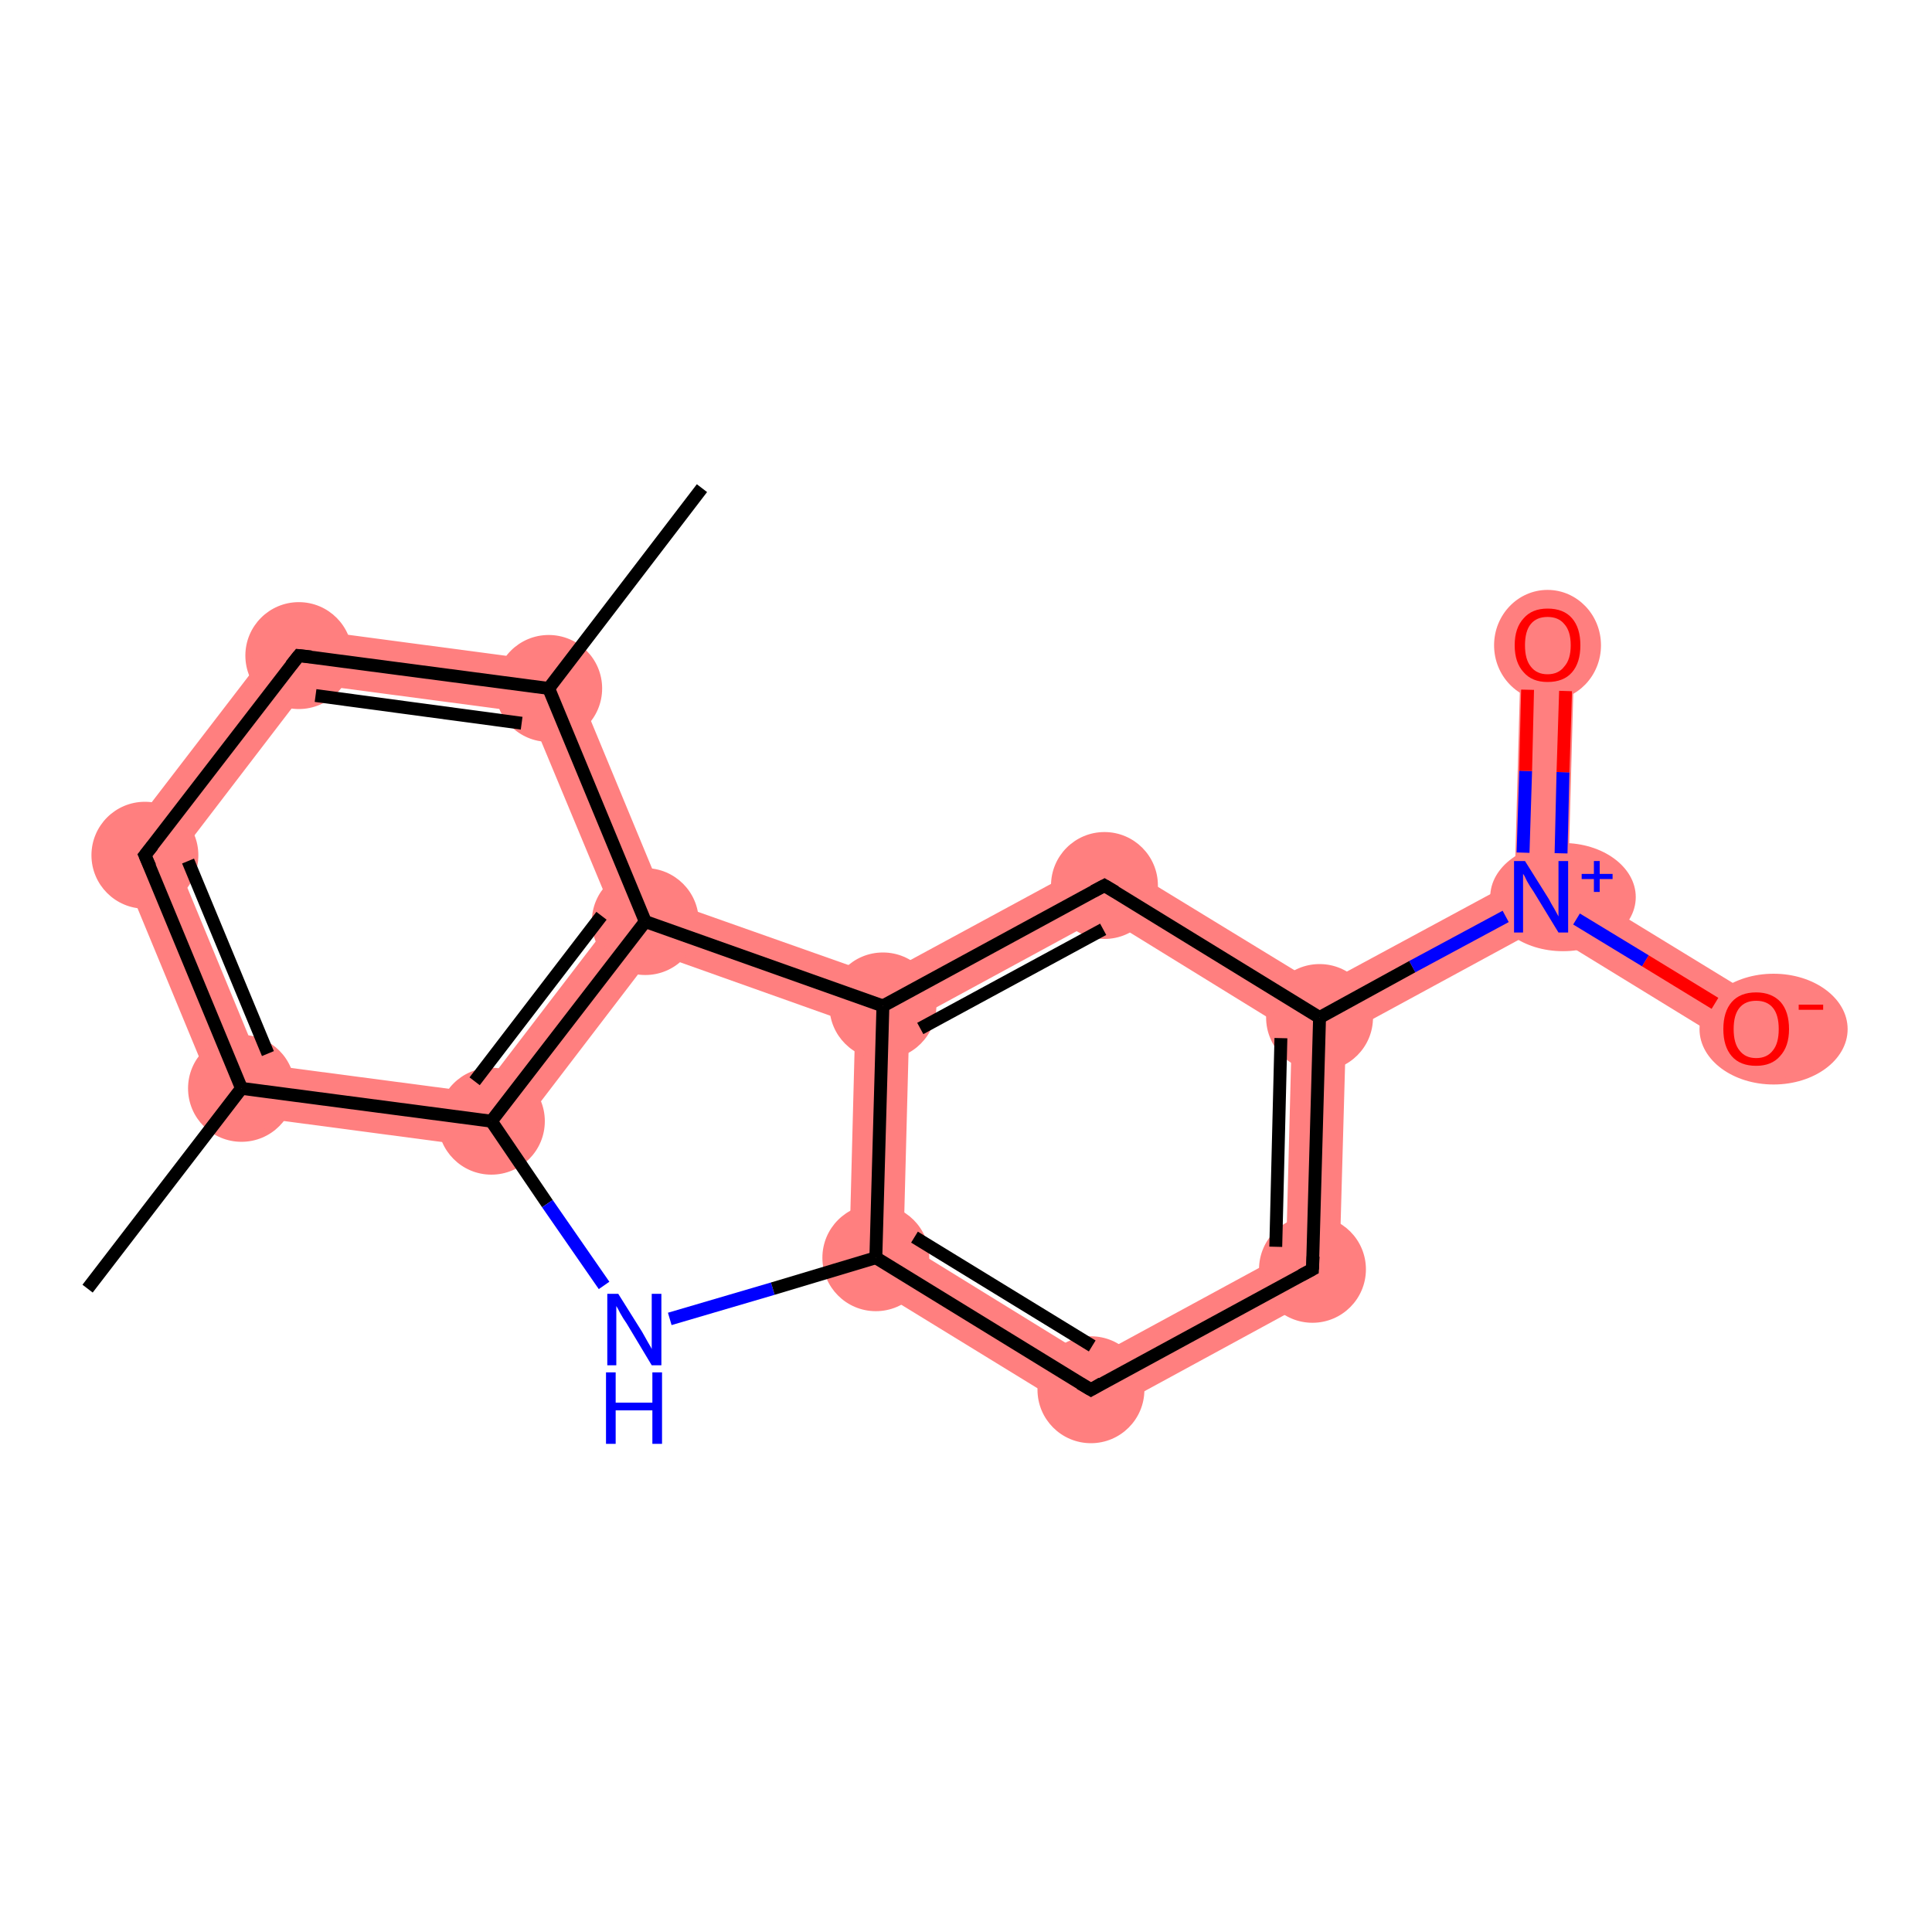 <?xml version='1.0' encoding='iso-8859-1'?>
<svg version='1.1' baseProfile='full'
              xmlns='http://www.w3.org/2000/svg'
                      xmlns:rdkit='http://www.rdkit.org/xml'
                      xmlns:xlink='http://www.w3.org/1999/xlink'
                  xml:space='preserve'
width='300px' height='300px' viewBox='0 0 300 300'>
<!-- END OF HEADER -->
<rect style='opacity:1.0;fill:#FFFFFF;stroke:none' width='300.0' height='300.0' x='0.0' y='0.0'> </rect>
<path class='bond-1 atom-1 atom-2' d='M 17.7,132.2 L 27.3,133.5 L 40.4,165.2 L 34.5,172.8 Z' style='fill:#FF7F7F;fill-rule:evenodd;fill-opacity:1;stroke:#FF7F7F;stroke-width:0.0px;stroke-linecap:butt;stroke-linejoin:miter;stroke-opacity:1;' />
<path class='bond-17 atom-1 atom-7' d='M 40.4,165.2 L 74.5,169.7 L 78.2,178.6 L 34.5,172.8 Z' style='fill:#FF7F7F;fill-rule:evenodd;fill-opacity:1;stroke:#FF7F7F;stroke-width:0.0px;stroke-linecap:butt;stroke-linejoin:miter;stroke-opacity:1;' />
<path class='bond-2 atom-2 atom-3' d='M 44.5,97.3 L 48.2,106.2 L 27.3,133.5 L 17.7,132.2 Z' style='fill:#FF7F7F;fill-rule:evenodd;fill-opacity:1;stroke:#FF7F7F;stroke-width:0.0px;stroke-linecap:butt;stroke-linejoin:miter;stroke-opacity:1;' />
<path class='bond-3 atom-3 atom-4' d='M 44.5,97.3 L 88.1,103.1 L 82.2,110.7 L 48.2,106.2 Z' style='fill:#FF7F7F;fill-rule:evenodd;fill-opacity:1;stroke:#FF7F7F;stroke-width:0.0px;stroke-linecap:butt;stroke-linejoin:miter;stroke-opacity:1;' />
<path class='bond-5 atom-4 atom-6' d='M 88.1,103.1 L 103.3,139.8 L 100.2,143.1 L 95.4,142.4 L 82.2,110.7 Z' style='fill:#FF7F7F;fill-rule:evenodd;fill-opacity:1;stroke:#FF7F7F;stroke-width:0.0px;stroke-linecap:butt;stroke-linejoin:miter;stroke-opacity:1;' />
<path class='bond-6 atom-6 atom-7' d='M 95.4,142.4 L 100.2,143.1 L 101.6,148.0 L 78.2,178.6 L 74.5,169.7 Z' style='fill:#FF7F7F;fill-rule:evenodd;fill-opacity:1;stroke:#FF7F7F;stroke-width:0.0px;stroke-linecap:butt;stroke-linejoin:miter;stroke-opacity:1;' />
<path class='bond-19 atom-6 atom-17' d='M 103.3,139.8 L 136.7,151.6 L 137.1,156.2 L 132.8,159.1 L 101.6,148.0 L 100.2,143.1 Z' style='fill:#FF7F7F;fill-rule:evenodd;fill-opacity:1;stroke:#FF7F7F;stroke-width:0.0px;stroke-linecap:butt;stroke-linejoin:miter;stroke-opacity:1;' />
<path class='bond-9 atom-9 atom-10' d='M 140.3,193.0 L 169.5,211.0 L 169.3,220.6 L 131.8,197.6 Z' style='fill:#FF7F7F;fill-rule:evenodd;fill-opacity:1;stroke:#FF7F7F;stroke-width:0.0px;stroke-linecap:butt;stroke-linejoin:miter;stroke-opacity:1;' />
<path class='bond-18 atom-9 atom-17' d='M 137.1,156.2 L 141.2,158.7 L 140.3,193.0 L 131.8,197.6 L 132.8,159.1 Z' style='fill:#FF7F7F;fill-rule:evenodd;fill-opacity:1;stroke:#FF7F7F;stroke-width:0.0px;stroke-linecap:butt;stroke-linejoin:miter;stroke-opacity:1;' />
<path class='bond-10 atom-10 atom-11' d='M 199.7,194.6 L 207.9,199.6 L 169.3,220.6 L 169.5,211.0 Z' style='fill:#FF7F7F;fill-rule:evenodd;fill-opacity:1;stroke:#FF7F7F;stroke-width:0.0px;stroke-linecap:butt;stroke-linejoin:miter;stroke-opacity:1;' />
<path class='bond-11 atom-11 atom-12' d='M 204.9,158.0 L 209.0,160.5 L 207.9,199.6 L 199.7,194.6 L 200.6,160.3 Z' style='fill:#FF7F7F;fill-rule:evenodd;fill-opacity:1;stroke:#FF7F7F;stroke-width:0.0px;stroke-linecap:butt;stroke-linejoin:miter;stroke-opacity:1;' />
<path class='bond-12 atom-12 atom-13' d='M 235.2,136.8 L 239.3,139.3 L 239.2,144.1 L 209.0,160.5 L 204.9,158.0 L 205.0,153.1 Z' style='fill:#FF7F7F;fill-rule:evenodd;fill-opacity:1;stroke:#FF7F7F;stroke-width:0.0px;stroke-linecap:butt;stroke-linejoin:miter;stroke-opacity:1;' />
<path class='bond-15 atom-12 atom-16' d='M 171.6,132.7 L 205.0,153.1 L 204.9,158.0 L 200.6,160.3 L 171.4,142.3 Z' style='fill:#FF7F7F;fill-rule:evenodd;fill-opacity:1;stroke:#FF7F7F;stroke-width:0.0px;stroke-linecap:butt;stroke-linejoin:miter;stroke-opacity:1;' />
<path class='bond-13 atom-13 atom-14' d='M 236.2,100.0 L 244.5,100.2 L 243.5,137.0 L 239.3,139.3 L 235.2,136.8 Z' style='fill:#FF7F7F;fill-rule:evenodd;fill-opacity:1;stroke:#FF7F7F;stroke-width:0.0px;stroke-linecap:butt;stroke-linejoin:miter;stroke-opacity:1;' />
<path class='bond-14 atom-13 atom-15' d='M 243.5,137.0 L 274.9,156.2 L 270.5,163.3 L 239.2,144.1 L 239.3,139.3 Z' style='fill:#FF7F7F;fill-rule:evenodd;fill-opacity:1;stroke:#FF7F7F;stroke-width:0.0px;stroke-linecap:butt;stroke-linejoin:miter;stroke-opacity:1;' />
<path class='bond-16 atom-16 atom-17' d='M 171.6,132.7 L 171.4,142.3 L 141.2,158.7 L 137.1,156.2 L 136.7,151.6 Z' style='fill:#FF7F7F;fill-rule:evenodd;fill-opacity:1;stroke:#FF7F7F;stroke-width:0.0px;stroke-linecap:butt;stroke-linejoin:miter;stroke-opacity:1;' />
<ellipse cx='37.5' cy='169.0' rx='7.8' ry='7.8' class='atom-1'  style='fill:#FF7F7F;fill-rule:evenodd;stroke:#FF7F7F;stroke-width:1.0px;stroke-linecap:butt;stroke-linejoin:miter;stroke-opacity:1' />
<ellipse cx='22.5' cy='132.8' rx='7.8' ry='7.8' class='atom-2'  style='fill:#FF7F7F;fill-rule:evenodd;stroke:#FF7F7F;stroke-width:1.0px;stroke-linecap:butt;stroke-linejoin:miter;stroke-opacity:1' />
<ellipse cx='46.4' cy='101.8' rx='7.8' ry='7.8' class='atom-3'  style='fill:#FF7F7F;fill-rule:evenodd;stroke:#FF7F7F;stroke-width:1.0px;stroke-linecap:butt;stroke-linejoin:miter;stroke-opacity:1' />
<ellipse cx='85.2' cy='106.9' rx='7.8' ry='7.8' class='atom-4'  style='fill:#FF7F7F;fill-rule:evenodd;stroke:#FF7F7F;stroke-width:1.0px;stroke-linecap:butt;stroke-linejoin:miter;stroke-opacity:1' />
<ellipse cx='100.2' cy='143.1' rx='7.8' ry='7.8' class='atom-6'  style='fill:#FF7F7F;fill-rule:evenodd;stroke:#FF7F7F;stroke-width:1.0px;stroke-linecap:butt;stroke-linejoin:miter;stroke-opacity:1' />
<ellipse cx='76.3' cy='174.1' rx='7.8' ry='7.8' class='atom-7'  style='fill:#FF7F7F;fill-rule:evenodd;stroke:#FF7F7F;stroke-width:1.0px;stroke-linecap:butt;stroke-linejoin:miter;stroke-opacity:1' />
<ellipse cx='136.0' cy='195.3' rx='7.8' ry='7.8' class='atom-9'  style='fill:#FF7F7F;fill-rule:evenodd;stroke:#FF7F7F;stroke-width:1.0px;stroke-linecap:butt;stroke-linejoin:miter;stroke-opacity:1' />
<ellipse cx='169.4' cy='215.8' rx='7.8' ry='7.8' class='atom-10'  style='fill:#FF7F7F;fill-rule:evenodd;stroke:#FF7F7F;stroke-width:1.0px;stroke-linecap:butt;stroke-linejoin:miter;stroke-opacity:1' />
<ellipse cx='203.8' cy='197.1' rx='7.8' ry='7.8' class='atom-11'  style='fill:#FF7F7F;fill-rule:evenodd;stroke:#FF7F7F;stroke-width:1.0px;stroke-linecap:butt;stroke-linejoin:miter;stroke-opacity:1' />
<ellipse cx='204.9' cy='158.0' rx='7.8' ry='7.8' class='atom-12'  style='fill:#FF7F7F;fill-rule:evenodd;stroke:#FF7F7F;stroke-width:1.0px;stroke-linecap:butt;stroke-linejoin:miter;stroke-opacity:1' />
<ellipse cx='242.7' cy='139.3' rx='10.8' ry='7.9' class='atom-13'  style='fill:#FF7F7F;fill-rule:evenodd;stroke:#FF7F7F;stroke-width:1.0px;stroke-linecap:butt;stroke-linejoin:miter;stroke-opacity:1' />
<ellipse cx='240.3' cy='100.2' rx='7.8' ry='8.1' class='atom-14'  style='fill:#FF7F7F;fill-rule:evenodd;stroke:#FF7F7F;stroke-width:1.0px;stroke-linecap:butt;stroke-linejoin:miter;stroke-opacity:1' />
<ellipse cx='275.4' cy='159.8' rx='11.0' ry='8.1' class='atom-15'  style='fill:#FF7F7F;fill-rule:evenodd;stroke:#FF7F7F;stroke-width:1.0px;stroke-linecap:butt;stroke-linejoin:miter;stroke-opacity:1' />
<ellipse cx='171.5' cy='137.5' rx='7.8' ry='7.8' class='atom-16'  style='fill:#FF7F7F;fill-rule:evenodd;stroke:#FF7F7F;stroke-width:1.0px;stroke-linecap:butt;stroke-linejoin:miter;stroke-opacity:1' />
<ellipse cx='137.1' cy='156.2' rx='7.8' ry='7.8' class='atom-17'  style='fill:#FF7F7F;fill-rule:evenodd;stroke:#FF7F7F;stroke-width:1.0px;stroke-linecap:butt;stroke-linejoin:miter;stroke-opacity:1' />
<path class='bond-0 atom-0 atom-1' d='M 13.6,200.1 L 37.5,169.0' style='fill:none;fill-rule:evenodd;stroke:#000000;stroke-width:2.0px;stroke-linecap:butt;stroke-linejoin:miter;stroke-opacity:1' />
<path class='bond-1 atom-1 atom-2' d='M 37.5,169.0 L 22.5,132.8' style='fill:none;fill-rule:evenodd;stroke:#000000;stroke-width:2.0px;stroke-linecap:butt;stroke-linejoin:miter;stroke-opacity:1' />
<path class='bond-1 atom-1 atom-2' d='M 41.6,163.6 L 29.2,133.7' style='fill:none;fill-rule:evenodd;stroke:#000000;stroke-width:2.0px;stroke-linecap:butt;stroke-linejoin:miter;stroke-opacity:1' />
<path class='bond-2 atom-2 atom-3' d='M 22.5,132.8 L 46.4,101.8' style='fill:none;fill-rule:evenodd;stroke:#000000;stroke-width:2.0px;stroke-linecap:butt;stroke-linejoin:miter;stroke-opacity:1' />
<path class='bond-3 atom-3 atom-4' d='M 46.4,101.8 L 85.2,106.9' style='fill:none;fill-rule:evenodd;stroke:#000000;stroke-width:2.0px;stroke-linecap:butt;stroke-linejoin:miter;stroke-opacity:1' />
<path class='bond-3 atom-3 atom-4' d='M 49.0,108.0 L 81.0,112.3' style='fill:none;fill-rule:evenodd;stroke:#000000;stroke-width:2.0px;stroke-linecap:butt;stroke-linejoin:miter;stroke-opacity:1' />
<path class='bond-4 atom-4 atom-5' d='M 85.2,106.9 L 109.0,75.8' style='fill:none;fill-rule:evenodd;stroke:#000000;stroke-width:2.0px;stroke-linecap:butt;stroke-linejoin:miter;stroke-opacity:1' />
<path class='bond-5 atom-4 atom-6' d='M 85.2,106.9 L 100.2,143.1' style='fill:none;fill-rule:evenodd;stroke:#000000;stroke-width:2.0px;stroke-linecap:butt;stroke-linejoin:miter;stroke-opacity:1' />
<path class='bond-6 atom-6 atom-7' d='M 100.2,143.1 L 76.3,174.1' style='fill:none;fill-rule:evenodd;stroke:#000000;stroke-width:2.0px;stroke-linecap:butt;stroke-linejoin:miter;stroke-opacity:1' />
<path class='bond-6 atom-6 atom-7' d='M 93.4,142.2 L 73.7,167.9' style='fill:none;fill-rule:evenodd;stroke:#000000;stroke-width:2.0px;stroke-linecap:butt;stroke-linejoin:miter;stroke-opacity:1' />
<path class='bond-7 atom-7 atom-8' d='M 76.3,174.1 L 85.0,186.9' style='fill:none;fill-rule:evenodd;stroke:#000000;stroke-width:2.0px;stroke-linecap:butt;stroke-linejoin:miter;stroke-opacity:1' />
<path class='bond-7 atom-7 atom-8' d='M 85.0,186.9 L 93.8,199.6' style='fill:none;fill-rule:evenodd;stroke:#0000FF;stroke-width:2.0px;stroke-linecap:butt;stroke-linejoin:miter;stroke-opacity:1' />
<path class='bond-8 atom-8 atom-9' d='M 104.0,204.8 L 120.0,200.1' style='fill:none;fill-rule:evenodd;stroke:#0000FF;stroke-width:2.0px;stroke-linecap:butt;stroke-linejoin:miter;stroke-opacity:1' />
<path class='bond-8 atom-8 atom-9' d='M 120.0,200.1 L 136.0,195.3' style='fill:none;fill-rule:evenodd;stroke:#000000;stroke-width:2.0px;stroke-linecap:butt;stroke-linejoin:miter;stroke-opacity:1' />
<path class='bond-9 atom-9 atom-10' d='M 136.0,195.3 L 169.4,215.8' style='fill:none;fill-rule:evenodd;stroke:#000000;stroke-width:2.0px;stroke-linecap:butt;stroke-linejoin:miter;stroke-opacity:1' />
<path class='bond-9 atom-9 atom-10' d='M 142.0,192.1 L 169.6,209.0' style='fill:none;fill-rule:evenodd;stroke:#000000;stroke-width:2.0px;stroke-linecap:butt;stroke-linejoin:miter;stroke-opacity:1' />
<path class='bond-10 atom-10 atom-11' d='M 169.4,215.8 L 203.8,197.1' style='fill:none;fill-rule:evenodd;stroke:#000000;stroke-width:2.0px;stroke-linecap:butt;stroke-linejoin:miter;stroke-opacity:1' />
<path class='bond-11 atom-11 atom-12' d='M 203.8,197.1 L 204.9,158.0' style='fill:none;fill-rule:evenodd;stroke:#000000;stroke-width:2.0px;stroke-linecap:butt;stroke-linejoin:miter;stroke-opacity:1' />
<path class='bond-11 atom-11 atom-12' d='M 198.1,193.6 L 198.9,161.2' style='fill:none;fill-rule:evenodd;stroke:#000000;stroke-width:2.0px;stroke-linecap:butt;stroke-linejoin:miter;stroke-opacity:1' />
<path class='bond-12 atom-12 atom-13' d='M 204.9,158.0 L 219.3,150.1' style='fill:none;fill-rule:evenodd;stroke:#000000;stroke-width:2.0px;stroke-linecap:butt;stroke-linejoin:miter;stroke-opacity:1' />
<path class='bond-12 atom-12 atom-13' d='M 219.3,150.1 L 233.8,142.3' style='fill:none;fill-rule:evenodd;stroke:#0000FF;stroke-width:2.0px;stroke-linecap:butt;stroke-linejoin:miter;stroke-opacity:1' />
<path class='bond-13 atom-13 atom-14' d='M 242.4,132.5 L 242.7,119.9' style='fill:none;fill-rule:evenodd;stroke:#0000FF;stroke-width:2.0px;stroke-linecap:butt;stroke-linejoin:miter;stroke-opacity:1' />
<path class='bond-13 atom-13 atom-14' d='M 242.7,119.9 L 243.1,107.3' style='fill:none;fill-rule:evenodd;stroke:#FF0000;stroke-width:2.0px;stroke-linecap:butt;stroke-linejoin:miter;stroke-opacity:1' />
<path class='bond-13 atom-13 atom-14' d='M 236.5,132.4 L 236.9,119.7' style='fill:none;fill-rule:evenodd;stroke:#0000FF;stroke-width:2.0px;stroke-linecap:butt;stroke-linejoin:miter;stroke-opacity:1' />
<path class='bond-13 atom-13 atom-14' d='M 236.9,119.7 L 237.2,107.1' style='fill:none;fill-rule:evenodd;stroke:#FF0000;stroke-width:2.0px;stroke-linecap:butt;stroke-linejoin:miter;stroke-opacity:1' />
<path class='bond-14 atom-13 atom-15' d='M 244.8,142.7 L 255.5,149.2' style='fill:none;fill-rule:evenodd;stroke:#0000FF;stroke-width:2.0px;stroke-linecap:butt;stroke-linejoin:miter;stroke-opacity:1' />
<path class='bond-14 atom-13 atom-15' d='M 255.5,149.2 L 266.3,155.8' style='fill:none;fill-rule:evenodd;stroke:#FF0000;stroke-width:2.0px;stroke-linecap:butt;stroke-linejoin:miter;stroke-opacity:1' />
<path class='bond-15 atom-12 atom-16' d='M 204.9,158.0 L 171.5,137.5' style='fill:none;fill-rule:evenodd;stroke:#000000;stroke-width:2.0px;stroke-linecap:butt;stroke-linejoin:miter;stroke-opacity:1' />
<path class='bond-16 atom-16 atom-17' d='M 171.5,137.5 L 137.1,156.2' style='fill:none;fill-rule:evenodd;stroke:#000000;stroke-width:2.0px;stroke-linecap:butt;stroke-linejoin:miter;stroke-opacity:1' />
<path class='bond-16 atom-16 atom-17' d='M 171.3,144.3 L 142.9,159.7' style='fill:none;fill-rule:evenodd;stroke:#000000;stroke-width:2.0px;stroke-linecap:butt;stroke-linejoin:miter;stroke-opacity:1' />
<path class='bond-17 atom-7 atom-1' d='M 76.3,174.1 L 37.5,169.0' style='fill:none;fill-rule:evenodd;stroke:#000000;stroke-width:2.0px;stroke-linecap:butt;stroke-linejoin:miter;stroke-opacity:1' />
<path class='bond-18 atom-17 atom-9' d='M 137.1,156.2 L 136.0,195.3' style='fill:none;fill-rule:evenodd;stroke:#000000;stroke-width:2.0px;stroke-linecap:butt;stroke-linejoin:miter;stroke-opacity:1' />
<path class='bond-19 atom-17 atom-6' d='M 137.1,156.2 L 100.2,143.1' style='fill:none;fill-rule:evenodd;stroke:#000000;stroke-width:2.0px;stroke-linecap:butt;stroke-linejoin:miter;stroke-opacity:1' />
<path d='M 23.3,134.6 L 22.5,132.8 L 23.7,131.3' style='fill:none;stroke:#000000;stroke-width:2.0px;stroke-linecap:butt;stroke-linejoin:miter;stroke-opacity:1;' />
<path d='M 45.2,103.3 L 46.4,101.8 L 48.3,102.0' style='fill:none;stroke:#000000;stroke-width:2.0px;stroke-linecap:butt;stroke-linejoin:miter;stroke-opacity:1;' />
<path d='M 167.7,214.8 L 169.4,215.8 L 171.1,214.8' style='fill:none;stroke:#000000;stroke-width:2.0px;stroke-linecap:butt;stroke-linejoin:miter;stroke-opacity:1;' />
<path d='M 202.1,198.0 L 203.8,197.1 L 203.9,195.1' style='fill:none;stroke:#000000;stroke-width:2.0px;stroke-linecap:butt;stroke-linejoin:miter;stroke-opacity:1;' />
<path d='M 173.2,138.5 L 171.5,137.5 L 169.8,138.4' style='fill:none;stroke:#000000;stroke-width:2.0px;stroke-linecap:butt;stroke-linejoin:miter;stroke-opacity:1;' />
<path class='atom-8' d='M 96.0 200.9
L 99.7 206.8
Q 100.0 207.3, 100.6 208.4
Q 101.2 209.4, 101.2 209.5
L 101.2 200.9
L 102.7 200.9
L 102.7 212.0
L 101.2 212.0
L 97.3 205.5
Q 96.8 204.8, 96.3 203.9
Q 95.9 203.1, 95.7 202.8
L 95.7 212.0
L 94.3 212.0
L 94.3 200.9
L 96.0 200.9
' fill='#0000FF'/>
<path class='atom-8' d='M 94.1 213.1
L 95.6 213.1
L 95.6 217.8
L 101.3 217.8
L 101.3 213.1
L 102.8 213.1
L 102.8 224.2
L 101.3 224.2
L 101.3 219.0
L 95.6 219.0
L 95.6 224.2
L 94.1 224.2
L 94.1 213.1
' fill='#0000FF'/>
<path class='atom-13' d='M 236.8 133.7
L 240.5 139.6
Q 240.8 140.2, 241.4 141.2
Q 242.0 142.3, 242.0 142.3
L 242.0 133.7
L 243.5 133.7
L 243.5 144.8
L 242.0 144.8
L 238.1 138.4
Q 237.6 137.7, 237.1 136.8
Q 236.7 135.9, 236.5 135.7
L 236.5 144.8
L 235.1 144.8
L 235.1 133.7
L 236.8 133.7
' fill='#0000FF'/>
<path class='atom-13' d='M 245.6 135.7
L 247.5 135.7
L 247.5 133.7
L 248.4 133.7
L 248.4 135.7
L 250.4 135.7
L 250.4 136.5
L 248.4 136.5
L 248.4 138.5
L 247.5 138.5
L 247.5 136.5
L 245.6 136.5
L 245.6 135.7
' fill='#0000FF'/>
<path class='atom-14' d='M 235.2 100.2
Q 235.2 97.5, 236.6 96.0
Q 237.9 94.5, 240.3 94.5
Q 242.8 94.5, 244.1 96.0
Q 245.4 97.5, 245.4 100.2
Q 245.4 102.9, 244.1 104.4
Q 242.8 105.9, 240.3 105.9
Q 237.9 105.9, 236.6 104.4
Q 235.2 102.9, 235.2 100.2
M 240.3 104.7
Q 242.0 104.7, 242.9 103.5
Q 243.9 102.4, 243.9 100.2
Q 243.9 98.0, 242.9 96.9
Q 242.0 95.8, 240.3 95.8
Q 238.6 95.8, 237.7 96.9
Q 236.8 98.0, 236.8 100.2
Q 236.8 102.4, 237.7 103.5
Q 238.6 104.7, 240.3 104.7
' fill='#FF0000'/>
<path class='atom-15' d='M 267.6 159.8
Q 267.6 157.1, 268.9 155.6
Q 270.2 154.1, 272.7 154.1
Q 275.1 154.1, 276.5 155.6
Q 277.8 157.1, 277.8 159.8
Q 277.8 162.5, 276.4 164.0
Q 275.1 165.5, 272.7 165.5
Q 270.2 165.5, 268.9 164.0
Q 267.6 162.5, 267.6 159.8
M 272.7 164.3
Q 274.4 164.3, 275.3 163.1
Q 276.2 162.0, 276.2 159.8
Q 276.2 157.6, 275.3 156.5
Q 274.4 155.4, 272.7 155.4
Q 271.0 155.4, 270.1 156.5
Q 269.2 157.6, 269.2 159.8
Q 269.2 162.0, 270.1 163.1
Q 271.0 164.3, 272.7 164.3
' fill='#FF0000'/>
<path class='atom-15' d='M 279.3 156.0
L 283.1 156.0
L 283.1 156.8
L 279.3 156.8
L 279.3 156.0
' fill='#FF0000'/>
</svg>
